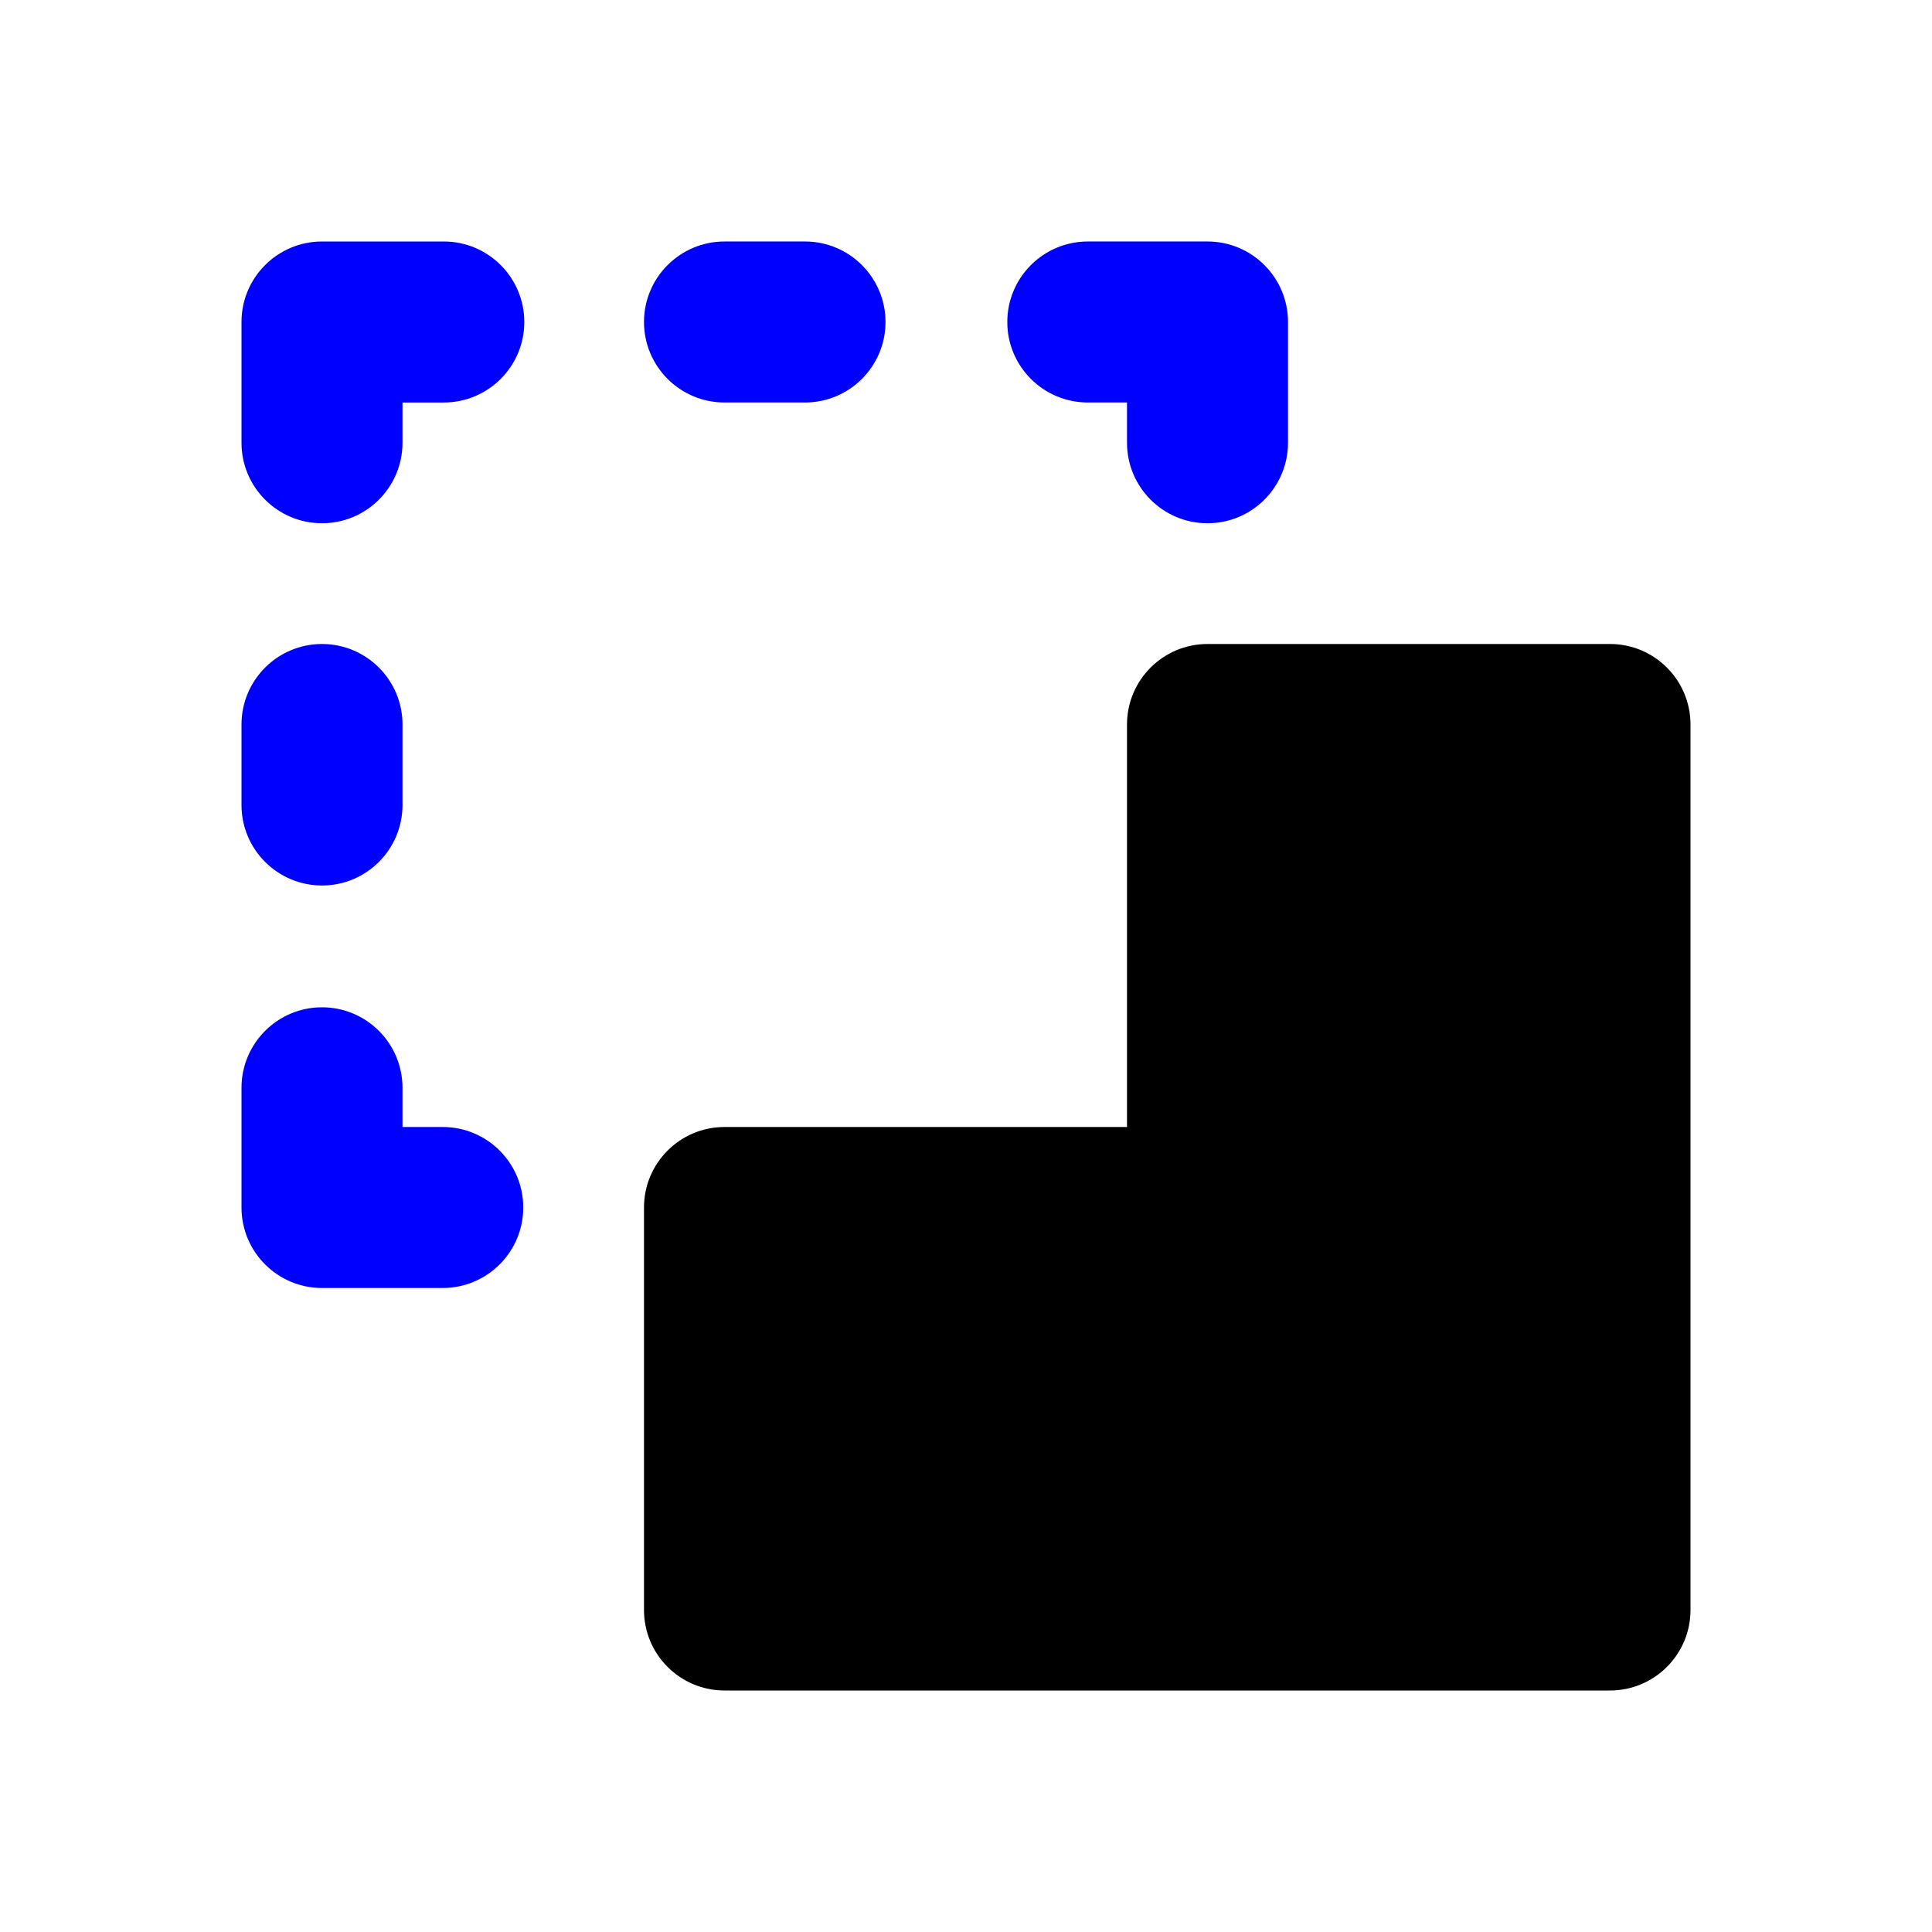 <?xml version="1.0" encoding="UTF-8"?>
<svg id="b" data-name="Layer 1" xmlns="http://www.w3.org/2000/svg" width="24" height="24" viewBox="0 0 24 24">
  <path d="M20,8h-5c-.552,0-1,.448-1,1v5h-5c-.552,0-1,.448-1,1v5c0,.552,.448,1,1,1h11c.552,0,1-.448,1-1V9c0-.552-.448-1-1-1Z"/>
  <path d="M5.5,14h-.5v-.487c0-.552-.448-1-1-1s-1,.448-1,1v1.487c0,.552,.448,1,1,1h1.5c.552,0,1-.448,1-1s-.448-1-1-1Z" style="fill: blue;"/>
  <path d="M5.513,3h-1.513c-.552,0-1,.448-1,1v1.5c0,.552,.448,1,1,1s1-.448,1-1v-.5h.513c.552,0,1-.448,1-1s-.448-1-1-1Z" style="fill: blue;"/>
  <path d="M9,5h1c.552,0,1-.448,1-1s-.448-1-1-1h-1c-.552,0-1,.448-1,1s.448,1,1,1Z" style="fill: blue;"/>
  <path d="M13.513,5h.487v.5c0,.552,.448,1,1,1s1-.448,1-1v-1.5c0-.552-.448-1-1-1h-1.487c-.552,0-1,.448-1,1s.448,1,1,1Z" style="fill: blue;"/>
  <path d="M4,11c.552,0,1-.448,1-1v-1c0-.552-.448-1-1-1s-1,.448-1,1v1c0,.552,.448,1,1,1Z" style="fill: blue;"/>
</svg>